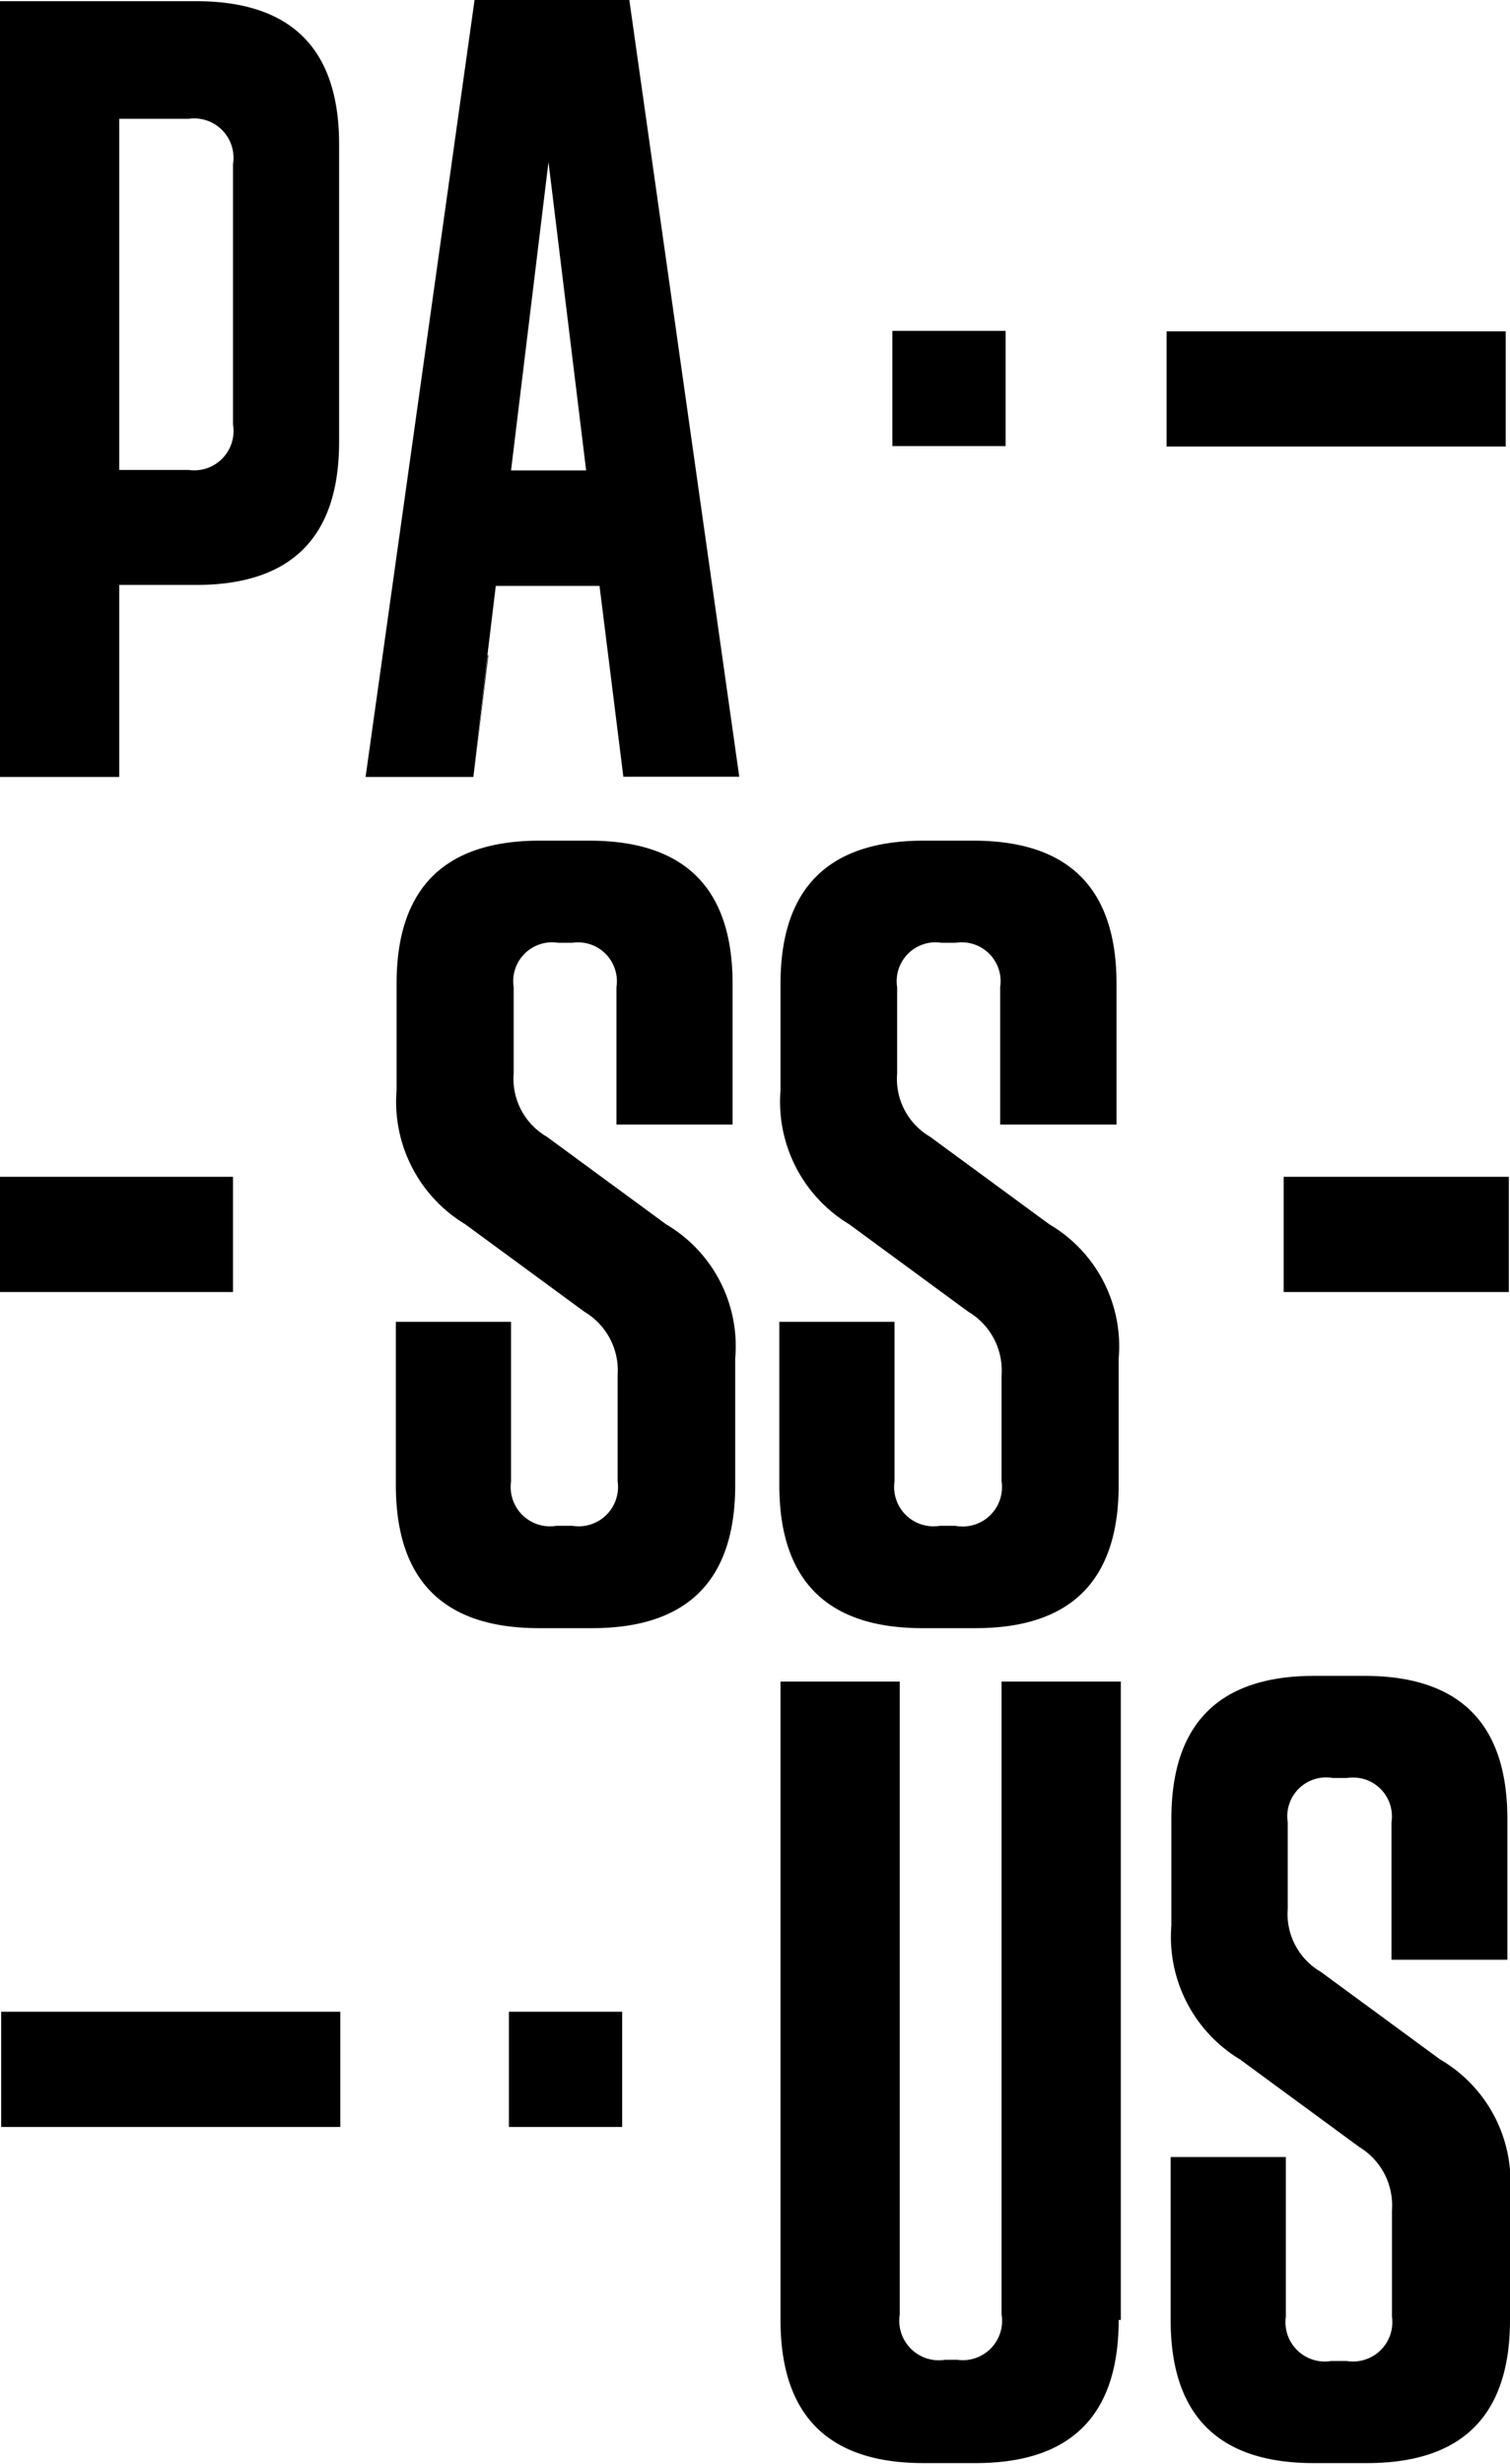 <svg id="logo-svg" data-name="Capa 1" xmlns="http://www.w3.org/2000/svg" viewBox="0 0 63.32 103.29"><title>PASSUS LOGO</title><path d="M6,34.78H1V2.26H9.22c4,0,6,2,6,6V20.73c0,4-2,6-6,6H6v8ZM8.91,7.19H6V21.91H8.91A1.65,1.65,0,0,0,10.77,20V9.09A1.65,1.65,0,0,0,8.91,7.19Z" transform="translate(-1 -2.21)"/><path d="M31.83,59.16v5.3c0,4-2,6-6,6H23.6c-4,0-6-2-6-6V57.62h4.83v6.69a1.65,1.65,0,0,0,1.9,1.86H25a1.65,1.65,0,0,0,1.9-1.86V59.85a2.86,2.86,0,0,0-1.39-2.65l-5-3.67a6,6,0,0,1-2.88-5.62V43.45c0-4,2-6,6-6h2.09q6,0,6,6v5.9H26.85V43.59A1.63,1.63,0,0,0,25,41.73h-0.6a1.63,1.63,0,0,0-1.86,1.86v3.62a2.81,2.81,0,0,0,1.39,2.65l5,3.67A5.93,5.93,0,0,1,31.83,59.16Z" transform="translate(-1 -2.21)"/><path d="M47.91,59.16v5.3c0,4-2,6-6,6H39.68c-4,0-6-2-6-6V57.62h4.83v6.69a1.65,1.65,0,0,0,1.9,1.86h0.65A1.65,1.65,0,0,0,43,64.31V59.85a2.86,2.86,0,0,0-1.39-2.65l-5-3.67a6,6,0,0,1-2.88-5.62V43.45c0-4,2-6,6-6h2.09q6,0,6,6v5.9H42.94V43.59a1.63,1.63,0,0,0-1.86-1.86h-0.6a1.63,1.63,0,0,0-1.86,1.86v3.62A2.81,2.81,0,0,0,40,49.86l5,3.67A5.93,5.93,0,0,1,47.91,59.16Z" transform="translate(-1 -2.21)"/><path d="M47.91,99.46c0,4-2,6-6,6H39.73c-4,0-6-2-6-6V72.7h5V99.23a1.66,1.66,0,0,0,1.9,1.9h0.51a1.65,1.65,0,0,0,1.86-1.9V72.7h5V99.46Z" transform="translate(-1 -2.21)"/><path d="M64.32,94.16v5.3c0,4-2,6-6,6H56.09c-4,0-6-2-6-6V92.63h4.83v6.69a1.65,1.65,0,0,0,1.9,1.86h0.65a1.65,1.65,0,0,0,1.9-1.86V94.86A2.86,2.86,0,0,0,58,92.21l-5-3.67a6,6,0,0,1-2.88-5.62V78.46c0-4,2-6,6-6h2.09q6,0,6,6v5.9H59.35V78.6a1.63,1.63,0,0,0-1.86-1.86h-0.6A1.63,1.63,0,0,0,55,78.6v3.62a2.81,2.81,0,0,0,1.39,2.65l5,3.67A5.93,5.93,0,0,1,64.32,94.16Z" transform="translate(-1 -2.21)"/><polygon points="19.86 32.57 20.48 27.46 20.45 27.46 19.86 32.57"/><path d="M27.39,2.21H20.9L16.33,34.78h4.52l0.59-5.11h0l0.35-2.9h4.35l1,8H32ZM25.57,21.93H22.43L24,9l1.58,12.94h0Z" transform="translate(-1 -2.21)"/><rect x="5.74" y="81.85" width="4.83" height="14.22" transform="translate(96.12 78.59) rotate(90)"/><rect x="3.47" y="49.07" width="4.83" height="9.77" transform="translate(58.84 45.86) rotate(90)"/><rect x="22.3" y="86.58" width="4.83" height="4.75" transform="translate(112.67 62.03) rotate(90)"/><rect x="57.14" y="49.23" width="4.83" height="9.44" transform="translate(112.5 -7.81) rotate(90)"/><rect x="38.38" y="16.12" width="4.83" height="4.75" transform="translate(58.29 -24.51) rotate(90)"/><rect x="54.61" y="11.41" width="4.83" height="14.22" transform="translate(74.55 -40.72) rotate(90)"/></svg>